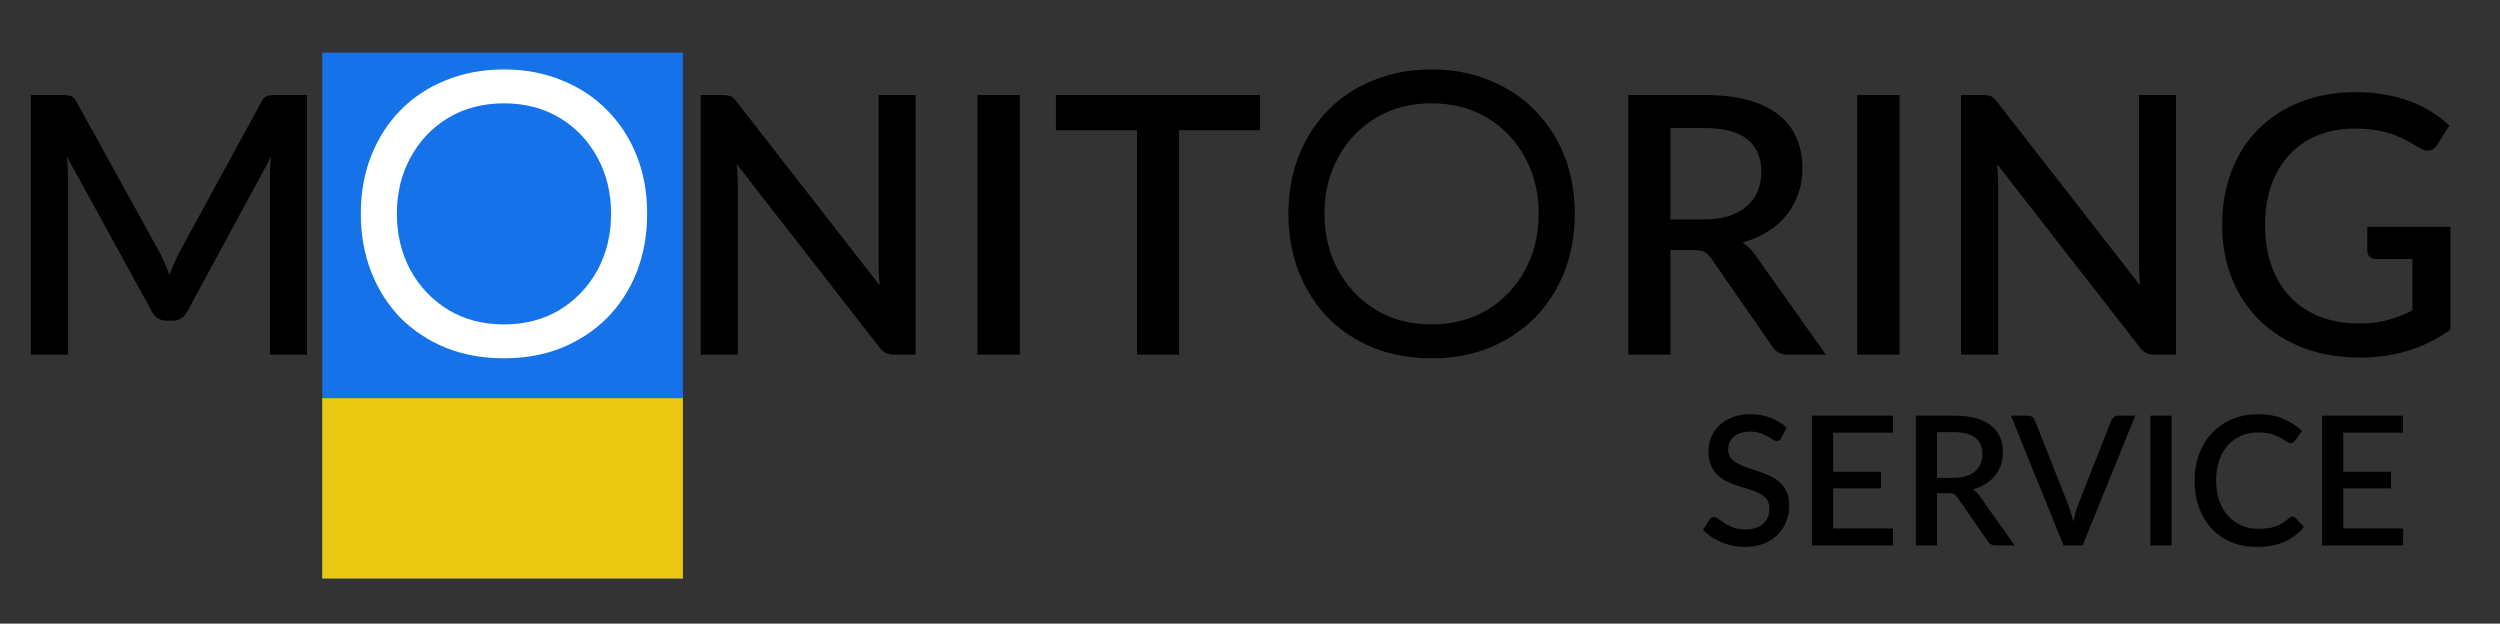<svg width="437" height="109" viewBox="0 0 437 109" fill="none" xmlns="http://www.w3.org/2000/svg">
<rect x="0" y="0" width="437" height="109" fill="#333333" stroke="none"/>
<rect x="56.334" y="9.193" width="63.036" height="91.928" fill="#1572E8"/>
<rect x="56.334" y="69.602" width="63.036" height="31.518" fill="#EAC710"/>
<path d="M53.675 16.614V62H47.183V30.892C47.183 30.387 47.193 29.841 47.214 29.253C47.256 28.643 47.309 28.034 47.372 27.425L32.779 54.373C32.212 55.486 31.34 56.043 30.163 56.043H29.123C27.925 56.043 27.053 55.486 26.507 54.373L11.693 27.362C11.756 27.971 11.798 28.58 11.819 29.19C11.861 29.799 11.882 30.366 11.882 30.892V62H5.39V16.614H10.905C11.557 16.614 12.061 16.677 12.418 16.803C12.775 16.908 13.101 17.255 13.395 17.843L27.956 44.224C28.272 44.833 28.566 45.464 28.839 46.115C29.133 46.745 29.396 47.397 29.627 48.069C29.879 47.397 30.142 46.735 30.415 46.083C30.709 45.411 31.014 44.77 31.329 44.161L45.67 17.843C45.964 17.255 46.289 16.908 46.647 16.803C47.004 16.677 47.508 16.614 48.16 16.614H53.675ZM160.044 16.614V62H156.293C155.726 62 155.243 61.905 154.843 61.716C154.444 61.506 154.066 61.17 153.709 60.708L128.778 28.685C128.841 29.295 128.883 29.904 128.904 30.513C128.946 31.102 128.967 31.648 128.967 32.152V62H122.474V16.614H126.32C126.635 16.614 126.897 16.635 127.107 16.677C127.339 16.698 127.549 16.75 127.738 16.835C127.927 16.919 128.106 17.045 128.274 17.213C128.442 17.381 128.62 17.591 128.809 17.843L153.772 49.897C153.709 49.246 153.656 48.605 153.614 47.974C153.593 47.344 153.583 46.756 153.583 46.209V16.614H160.044ZM178.266 62H170.859V16.614H178.266V62ZM220.254 22.76H206.102V62H198.758V22.76H184.575V16.614H220.254V22.76ZM250.24 62.63C246.542 62.63 243.159 62.021 240.091 60.802C237.024 59.542 234.376 57.798 232.149 55.57C229.964 53.301 228.262 50.633 227.043 47.565C225.824 44.455 225.215 41.051 225.215 37.353C225.215 33.655 225.824 30.272 227.043 27.204C228.262 24.136 229.964 21.489 232.149 19.262C234.376 16.992 237.024 15.248 240.091 14.03C243.159 12.769 246.542 12.138 250.24 12.138C253.938 12.138 257.3 12.769 260.326 14.03C263.394 15.248 266.041 16.992 268.269 19.262C270.496 21.489 272.219 24.136 273.438 27.204C274.656 30.272 275.266 33.655 275.266 37.353C275.266 41.051 274.656 44.455 273.438 47.565C272.219 50.633 270.496 53.301 268.269 55.57C266.041 57.798 263.394 59.542 260.326 60.802C257.3 62.021 253.938 62.63 250.24 62.63ZM250.24 56.705C253.896 56.705 257.132 55.864 259.948 54.184C262.763 52.461 264.97 50.149 266.567 47.249C268.164 44.308 268.962 41.009 268.962 37.353C268.962 33.697 268.164 30.419 266.567 27.519C264.97 24.578 262.763 22.266 259.948 20.585C257.132 18.904 253.896 18.064 250.24 18.064C246.584 18.064 243.348 18.904 240.533 20.585C237.717 22.266 235.511 24.578 233.914 27.519C232.317 30.419 231.518 33.697 231.518 37.353C231.518 41.009 232.317 44.308 233.914 47.249C235.511 50.149 237.717 52.461 240.533 54.184C243.348 55.864 246.584 56.705 250.24 56.705ZM297.795 38.361C299.476 38.361 300.946 38.162 302.207 37.763C303.468 37.342 304.518 36.764 305.359 36.029C306.199 35.294 306.83 34.422 307.25 33.413C307.67 32.383 307.88 31.249 307.88 30.009C307.88 27.53 307.061 25.639 305.422 24.336C303.783 23.033 301.304 22.382 297.984 22.382H291.995V38.361H297.795ZM319.164 62H312.577C311.274 62 310.328 61.496 309.74 60.487L299.15 45.201C298.793 44.676 298.404 44.297 297.984 44.066C297.563 43.835 296.933 43.719 296.093 43.719H291.995V62H284.62V16.614H297.984C300.967 16.614 303.531 16.919 305.674 17.528C307.838 18.137 309.614 19.009 311.001 20.144C312.387 21.258 313.407 22.602 314.058 24.178C314.73 25.754 315.066 27.509 315.066 29.442C315.066 31.018 314.825 32.489 314.342 33.854C313.879 35.22 313.196 36.46 312.293 37.574C311.41 38.687 310.318 39.654 309.015 40.473C307.712 41.293 306.231 41.934 304.571 42.396C305.474 42.942 306.252 43.709 306.903 44.697L319.164 62ZM332.04 62H324.633V16.614H332.04V62ZM380.363 16.614V62H376.612C376.045 62 375.561 61.905 375.162 61.716C374.763 61.506 374.385 61.17 374.027 60.708L349.097 28.685C349.16 29.295 349.202 29.904 349.223 30.513C349.265 31.102 349.286 31.648 349.286 32.152V62H342.793V16.614H346.638C346.953 16.614 347.216 16.635 347.426 16.677C347.657 16.698 347.867 16.75 348.057 16.835C348.246 16.919 348.424 17.045 348.592 17.213C348.76 17.381 348.939 17.591 349.128 17.843L374.09 49.897C374.027 49.246 373.975 48.605 373.933 47.974C373.912 47.344 373.901 46.756 373.901 46.209V16.614H380.363ZM428.338 39.654V57.619C423.82 60.876 418.567 62.504 412.579 62.504C408.902 62.504 405.571 61.937 402.588 60.802C399.625 59.647 397.093 58.05 394.992 56.012C392.891 53.952 391.273 51.505 390.138 48.668C389.003 45.831 388.436 42.711 388.436 39.307C388.436 35.882 388.982 32.751 390.075 29.915C391.168 27.057 392.733 24.609 394.771 22.571C396.809 20.512 399.268 18.925 402.147 17.812C405.025 16.677 408.261 16.11 411.854 16.11C413.682 16.11 415.374 16.257 416.928 16.551C418.504 16.824 419.965 17.213 421.31 17.717C422.654 18.221 423.894 18.831 425.029 19.545C426.163 20.26 427.203 21.058 428.149 21.941L426.037 25.313C425.701 25.838 425.27 26.164 424.745 26.29C424.22 26.416 423.652 26.29 423.043 25.912C422.434 25.555 421.782 25.176 421.089 24.777C420.416 24.378 419.639 24.01 418.757 23.674C417.874 23.317 416.855 23.033 415.699 22.823C414.544 22.592 413.178 22.476 411.602 22.476C409.207 22.476 407.042 22.876 405.109 23.674C403.197 24.451 401.558 25.576 400.192 27.047C398.827 28.496 397.776 30.261 397.041 32.342C396.305 34.422 395.937 36.743 395.937 39.307C395.937 42.017 396.326 44.444 397.104 46.588C397.881 48.71 398.984 50.517 400.413 52.009C401.842 53.48 403.565 54.604 405.582 55.381C407.62 56.159 409.889 56.547 412.39 56.547C414.26 56.547 415.92 56.348 417.37 55.949C418.841 55.549 420.28 54.992 421.688 54.278V45.264H415.353C414.869 45.264 414.491 45.138 414.218 44.886C413.945 44.612 413.808 44.266 413.808 43.846V39.654H428.338Z" fill="black"/>
<path d="M88.094 62.63C84.396 62.63 81.013 62.021 77.946 60.802C74.878 59.542 72.23 57.798 70.003 55.57C67.818 53.301 66.116 50.633 64.897 47.565C63.678 44.455 63.069 41.051 63.069 37.353C63.069 33.655 63.678 30.272 64.897 27.204C66.116 24.136 67.818 21.489 70.003 19.262C72.23 16.992 74.878 15.248 77.946 14.03C81.013 12.769 84.396 12.138 88.094 12.138C91.793 12.138 95.154 12.769 98.18 14.03C101.248 15.248 103.896 16.992 106.123 19.262C108.35 21.489 110.073 24.136 111.292 27.204C112.511 30.272 113.12 33.655 113.12 37.353C113.12 41.051 112.511 44.455 111.292 47.565C110.073 50.633 108.35 53.301 106.123 55.57C103.896 57.798 101.248 59.542 98.18 60.802C95.154 62.021 91.793 62.63 88.094 62.63ZM88.094 56.705C91.751 56.705 94.987 55.864 97.802 54.184C100.618 52.461 102.824 50.149 104.421 47.249C106.018 44.308 106.816 41.009 106.816 37.353C106.816 33.697 106.018 30.419 104.421 27.519C102.824 24.578 100.618 22.266 97.802 20.585C94.987 18.904 91.751 18.064 88.094 18.064C84.438 18.064 81.203 18.904 78.387 20.585C75.571 22.266 73.365 24.578 71.768 27.519C70.171 30.419 69.373 33.697 69.373 37.353C69.373 41.009 70.171 44.308 71.768 47.249C73.365 50.149 75.571 52.461 78.387 54.184C81.203 55.864 84.438 56.705 88.094 56.705Z" fill="white"/>
<path d="M311.394 76.533C311.279 76.722 311.158 76.864 311.032 76.959C310.906 77.043 310.748 77.085 310.559 77.085C310.36 77.085 310.134 77.001 309.882 76.832C309.64 76.664 309.335 76.481 308.968 76.281C308.61 76.071 308.185 75.882 307.691 75.714C307.197 75.535 306.609 75.446 305.926 75.446C305.296 75.446 304.739 75.525 304.256 75.682C303.783 75.84 303.384 76.06 303.058 76.344C302.732 76.628 302.485 76.964 302.317 77.353C302.16 77.731 302.081 78.146 302.081 78.597C302.081 79.175 302.233 79.659 302.538 80.047C302.843 80.426 303.242 80.751 303.736 81.024C304.24 81.298 304.812 81.539 305.453 81.749C306.094 81.949 306.746 82.164 307.407 82.395C308.08 82.627 308.736 82.889 309.377 83.183C310.018 83.478 310.585 83.851 311.079 84.302C311.584 84.754 311.988 85.306 312.293 85.957C312.597 86.608 312.75 87.402 312.75 88.337C312.75 89.345 312.576 90.291 312.23 91.173C311.883 92.056 311.379 92.828 310.717 93.49C310.065 94.141 309.256 94.656 308.29 95.034C307.334 95.412 306.241 95.602 305.012 95.602C304.287 95.602 303.578 95.528 302.885 95.381C302.202 95.244 301.545 95.05 300.915 94.798C300.295 94.535 299.712 94.22 299.165 93.852C298.619 93.485 298.131 93.075 297.7 92.623L298.771 90.858C298.866 90.711 298.987 90.595 299.134 90.511C299.281 90.427 299.444 90.385 299.622 90.385C299.864 90.385 300.132 90.501 300.426 90.732C300.72 90.953 301.072 91.2 301.482 91.473C301.902 91.735 302.407 91.982 302.995 92.213C303.583 92.434 304.287 92.544 305.107 92.544C306.441 92.544 307.47 92.219 308.195 91.567C308.931 90.916 309.298 90.018 309.298 88.872C309.298 88.232 309.146 87.712 308.841 87.312C308.537 86.903 308.132 86.561 307.628 86.288C307.134 86.015 306.567 85.784 305.926 85.595C305.285 85.405 304.634 85.206 303.972 84.996C303.31 84.775 302.659 84.523 302.018 84.239C301.377 83.945 300.804 83.567 300.3 83.105C299.806 82.632 299.407 82.054 299.102 81.371C298.798 80.678 298.645 79.816 298.645 78.787C298.645 77.967 298.803 77.174 299.118 76.407C299.444 75.64 299.911 74.963 300.521 74.374C301.141 73.775 301.902 73.297 302.806 72.94C303.709 72.583 304.739 72.404 305.895 72.404C307.197 72.404 308.39 72.609 309.472 73.019C310.564 73.429 311.505 74.012 312.293 74.768L311.394 76.533ZM330.901 92.371L330.885 95.349H316.734V72.656H330.885V75.635H320.437V82.474H328.789V85.358H320.437V92.371H330.901ZM341.481 83.53C342.321 83.53 343.057 83.43 343.687 83.231C344.317 83.021 344.843 82.732 345.263 82.364C345.683 81.996 345.998 81.56 346.208 81.056C346.418 80.541 346.524 79.974 346.524 79.354C346.524 78.114 346.114 77.169 345.294 76.517C344.475 75.866 343.235 75.54 341.575 75.54H338.581V83.53H341.481ZM352.165 95.349H348.872C348.22 95.349 347.748 95.097 347.453 94.593L342.158 86.95C341.98 86.687 341.785 86.498 341.575 86.382C341.365 86.267 341.05 86.209 340.63 86.209H338.581V95.349H334.893V72.656H341.575C343.067 72.656 344.349 72.809 345.42 73.113C346.503 73.418 347.39 73.854 348.084 74.421C348.777 74.978 349.287 75.651 349.612 76.439C349.949 77.227 350.117 78.104 350.117 79.07C350.117 79.858 349.996 80.594 349.754 81.277C349.523 81.96 349.182 82.579 348.73 83.136C348.289 83.693 347.742 84.176 347.091 84.586C346.44 84.996 345.699 85.316 344.869 85.547C345.321 85.82 345.709 86.204 346.035 86.698L352.165 95.349ZM373.243 72.656L364.04 95.349H360.715L351.512 72.656H354.458C354.784 72.656 355.047 72.74 355.246 72.909C355.446 73.066 355.598 73.266 355.703 73.507L361.55 88.305C361.865 89.135 362.154 90.091 362.417 91.173C362.532 90.637 362.653 90.128 362.779 89.645C362.916 89.161 363.063 88.715 363.221 88.305L369.051 73.507C369.135 73.297 369.282 73.103 369.493 72.924C369.703 72.746 369.965 72.656 370.281 72.656H373.243ZM379.595 95.349H375.892V72.656H379.595V95.349ZM400.73 90.291C400.93 90.291 401.103 90.37 401.251 90.527L402.716 92.119C401.792 93.232 400.657 94.094 399.312 94.703C397.967 95.302 396.36 95.602 394.49 95.602C392.83 95.602 391.328 95.318 389.983 94.751C388.649 94.173 387.509 93.374 386.563 92.355C385.618 91.326 384.887 90.102 384.373 88.683C383.868 87.265 383.616 85.705 383.616 84.003C383.616 82.301 383.884 80.741 384.42 79.323C384.966 77.894 385.728 76.67 386.705 75.651C387.692 74.621 388.869 73.823 390.235 73.255C391.611 72.688 393.124 72.404 394.774 72.404C396.412 72.404 397.857 72.672 399.107 73.208C400.368 73.733 401.461 74.437 402.385 75.32L401.172 77.037C401.088 77.153 400.988 77.253 400.872 77.337C400.757 77.421 400.599 77.463 400.4 77.463C400.189 77.463 399.948 77.368 399.675 77.179C399.412 76.98 399.071 76.764 398.65 76.533C398.241 76.291 397.72 76.076 397.09 75.887C396.47 75.687 395.693 75.588 394.758 75.588C393.676 75.588 392.683 75.777 391.779 76.155C390.876 76.533 390.098 77.085 389.447 77.81C388.796 78.534 388.286 79.417 387.918 80.457C387.561 81.497 387.383 82.679 387.383 84.003C387.383 85.337 387.572 86.53 387.95 87.58C388.328 88.62 388.848 89.503 389.51 90.228C390.172 90.942 390.949 91.488 391.842 91.867C392.735 92.245 393.697 92.434 394.726 92.434C395.357 92.434 395.919 92.403 396.412 92.339C396.917 92.266 397.379 92.156 397.799 92.008C398.22 91.851 398.613 91.656 398.981 91.425C399.359 91.194 399.732 90.911 400.1 90.574C400.31 90.385 400.52 90.291 400.73 90.291ZM420.069 92.371L420.053 95.349H405.901V72.656H420.053V75.635H409.605V82.474H417.957V85.358H409.605V92.371H420.069Z" fill="black"/>
</svg>
